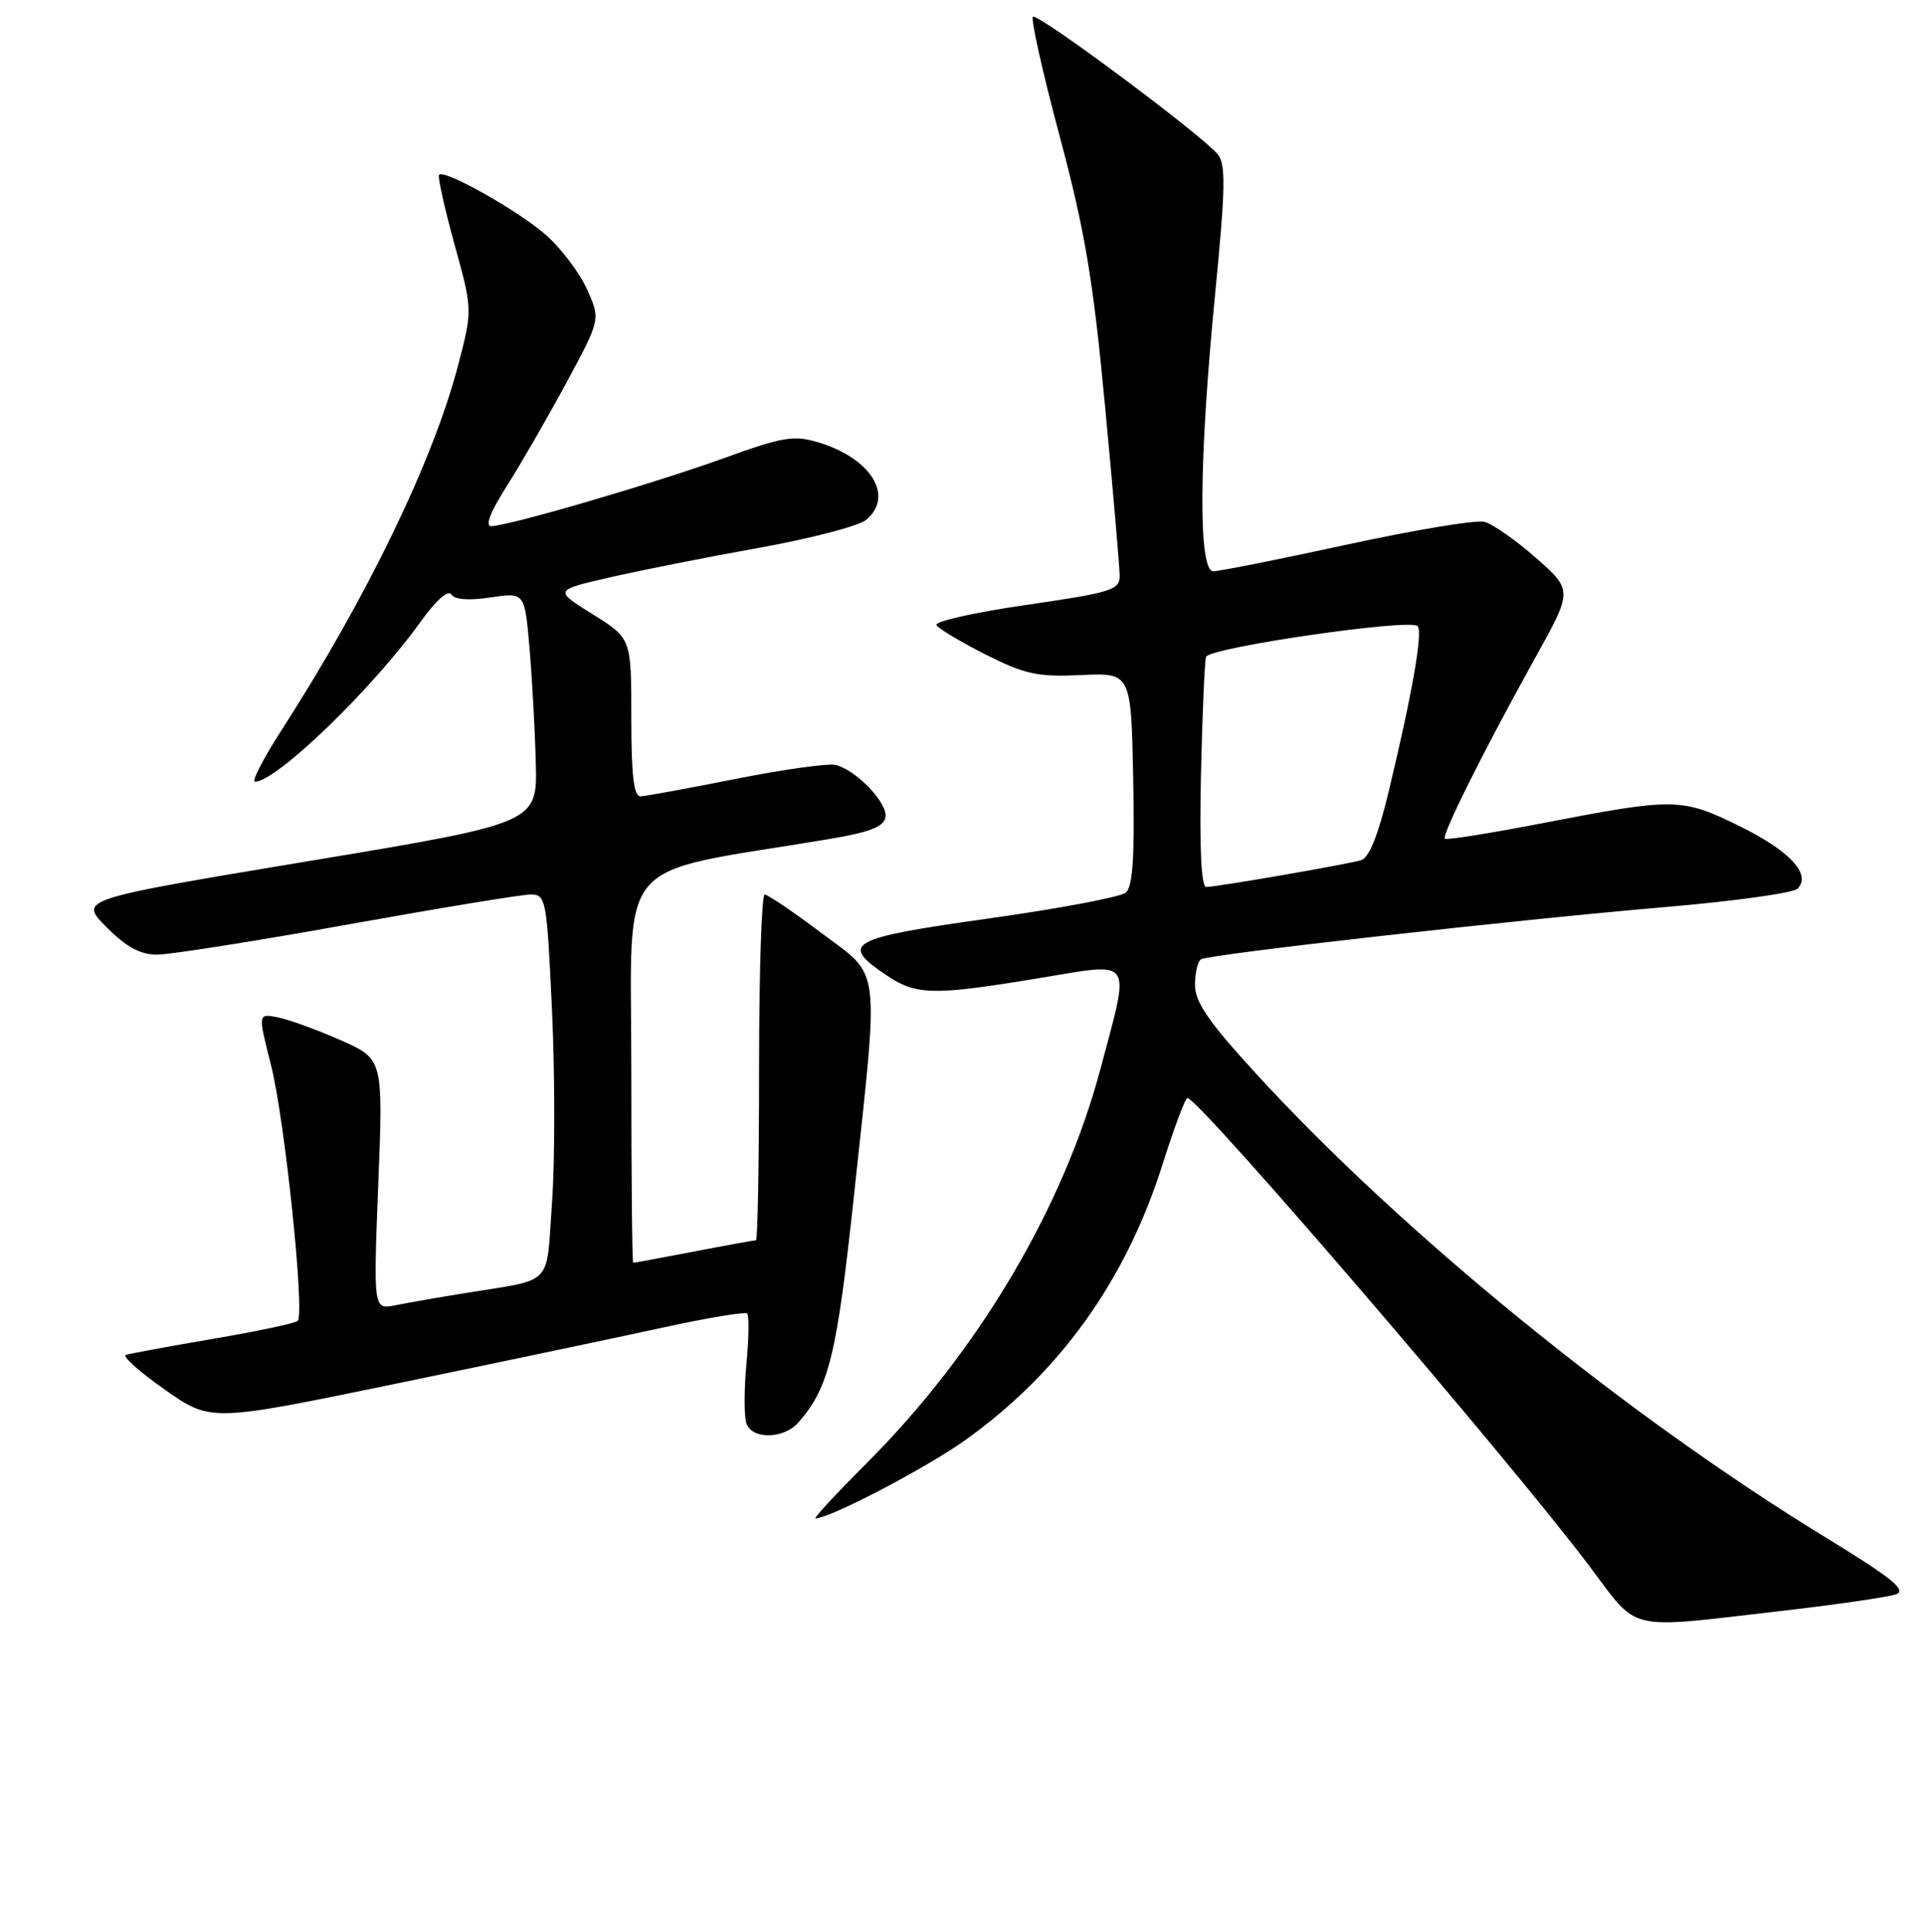 <?xml version="1.0" encoding="UTF-8" standalone="no"?>
<!DOCTYPE svg PUBLIC "-//W3C//DTD SVG 1.1//EN" "http://www.w3.org/Graphics/SVG/1.1/DTD/svg11.dtd" >
<svg xmlns="http://www.w3.org/2000/svg" xmlns:xlink="http://www.w3.org/1999/xlink" version="1.1" viewBox="0 0 256 257">
 <g >
 <path fill="currentColor"
d=" M 236.37 214.39 C 244.10 213.50 251.27 212.47 252.29 212.09 C 253.74 211.55 251.73 209.93 243.05 204.62 C 216.40 188.34 186.48 163.98 167.03 142.73 C 160.82 135.95 159.00 133.31 159.00 131.04 C 159.00 129.43 159.36 127.89 159.81 127.62 C 160.89 126.95 201.52 122.38 221.82 120.65 C 230.80 119.88 238.60 118.80 239.17 118.23 C 241.06 116.34 238.16 113.20 231.45 109.90 C 223.81 106.14 222.79 106.12 205.56 109.45 C 198.44 110.83 192.45 111.79 192.25 111.58 C 191.79 111.12 197.45 99.79 204.25 87.55 C 209.26 78.54 209.26 78.54 204.38 74.23 C 201.69 71.86 198.60 69.70 197.50 69.42 C 196.40 69.14 188.16 70.51 179.19 72.46 C 170.22 74.41 162.24 76.00 161.44 76.00 C 159.42 76.00 159.51 61.31 161.66 39.31 C 163.06 25.03 163.12 21.84 162.02 20.52 C 159.82 17.88 138.02 1.65 137.43 2.23 C 137.14 2.53 138.74 9.69 141.00 18.14 C 144.36 30.72 145.45 37.20 147.03 54.00 C 148.10 65.28 148.97 75.44 148.98 76.58 C 149.00 78.49 147.94 78.82 136.53 80.48 C 129.67 81.47 124.30 82.68 124.60 83.16 C 124.90 83.65 127.85 85.41 131.15 87.08 C 136.37 89.71 138.04 90.07 143.83 89.81 C 150.50 89.50 150.50 89.50 150.78 103.61 C 150.98 114.11 150.73 117.98 149.78 118.76 C 149.07 119.34 140.85 120.89 131.50 122.20 C 112.95 124.80 111.66 125.51 117.90 129.71 C 121.92 132.42 124.09 132.47 138.25 130.13 C 151.00 128.03 150.40 127.18 146.48 142.00 C 141.56 160.59 130.20 179.77 115.28 194.69 C 111.26 198.71 108.21 202.00 108.51 202.00 C 110.41 202.00 123.23 195.30 128.44 191.58 C 141.05 182.58 149.81 170.33 154.70 154.85 C 156.24 149.99 157.72 146.03 158.00 146.07 C 159.68 146.28 200.89 194.27 211.51 208.39 C 218.12 217.17 216.19 216.70 236.37 214.39 Z  M 106.22 189.25 C 110.30 184.61 111.35 180.30 113.63 159.00 C 116.99 127.63 117.31 130.14 109.25 124.09 C 105.54 121.30 102.16 119.01 101.75 119.01 C 101.34 119.00 101.00 129.35 101.00 142.00 C 101.00 154.65 100.81 165.00 100.59 165.00 C 100.36 165.00 96.65 165.67 92.34 166.50 C 88.03 167.32 84.39 168.00 84.25 168.00 C 84.11 168.00 84.00 156.35 84.00 142.12 C 84.00 113.35 81.37 116.43 109.99 111.68 C 115.63 110.75 117.57 110.02 117.81 108.74 C 118.17 106.89 114.01 102.50 111.22 101.77 C 110.27 101.52 104.33 102.35 98.00 103.60 C 91.67 104.86 85.94 105.91 85.25 105.94 C 84.33 105.98 84.00 103.26 84.00 95.46 C 84.00 84.92 84.00 84.92 78.86 81.72 C 73.72 78.52 73.72 78.52 81.11 76.82 C 85.17 75.89 94.12 74.11 101.00 72.88 C 107.88 71.64 114.29 69.97 115.25 69.16 C 119.02 66.00 115.90 60.95 108.88 58.85 C 105.63 57.87 104.14 58.12 96.35 60.94 C 87.02 64.32 67.57 70.00 65.34 70.00 C 64.51 70.00 65.27 68.05 67.38 64.75 C 69.22 61.86 72.79 55.67 75.32 51.00 C 79.91 42.50 79.91 42.50 78.11 38.49 C 77.12 36.29 74.65 33.02 72.62 31.24 C 68.96 28.03 59.16 22.51 58.42 23.25 C 58.21 23.46 59.12 27.59 60.45 32.42 C 62.87 41.20 62.87 41.20 61.02 48.35 C 57.72 61.13 48.92 79.34 37.39 97.25 C 35.00 100.96 33.44 104.00 33.93 104.00 C 36.77 104.00 49.62 91.58 55.95 82.73 C 57.97 79.91 59.64 78.42 60.04 79.07 C 60.48 79.77 62.34 79.92 65.27 79.48 C 69.81 78.80 69.81 78.80 70.45 86.15 C 70.80 90.19 71.18 97.10 71.29 101.50 C 71.50 109.50 71.50 109.50 41.00 114.57 C 10.50 119.64 10.50 119.64 14.15 123.32 C 16.80 125.99 18.65 127.00 20.91 127.00 C 22.61 127.00 34.02 125.20 46.25 123.00 C 58.48 120.80 69.44 119.00 70.61 119.00 C 72.65 119.00 72.76 119.59 73.45 134.45 C 73.84 142.94 73.85 154.42 73.45 159.96 C 72.65 171.31 73.81 170.09 62.00 172.01 C 58.42 172.59 54.19 173.33 52.59 173.65 C 49.68 174.23 49.68 174.23 50.33 157.56 C 50.99 140.89 50.99 140.89 45.34 138.39 C 42.23 137.01 38.48 135.65 37.00 135.35 C 34.31 134.81 34.31 134.81 36.06 141.70 C 37.89 148.92 40.58 174.75 39.61 175.73 C 39.29 176.04 34.24 177.11 28.38 178.11 C 22.52 179.11 17.29 180.07 16.76 180.25 C 16.23 180.42 18.55 182.50 21.93 184.87 C 28.05 189.17 28.05 189.17 52.78 184.06 C 66.37 181.25 82.32 177.90 88.22 176.61 C 94.11 175.32 99.15 174.49 99.42 174.75 C 99.69 175.02 99.64 178.07 99.31 181.54 C 98.99 185.01 99.00 188.55 99.33 189.42 C 100.14 191.53 104.31 191.43 106.22 189.25 Z  M 159.79 103.25 C 159.97 95.14 160.28 88.00 160.47 87.39 C 160.87 86.15 187.59 82.26 188.62 83.29 C 189.35 84.02 187.93 92.17 184.79 105.23 C 183.39 111.08 182.17 114.12 181.10 114.44 C 179.15 115.01 161.90 117.99 160.49 118.00 C 159.83 118.00 159.59 112.76 159.79 103.25 Z "/>
</g>
</svg>